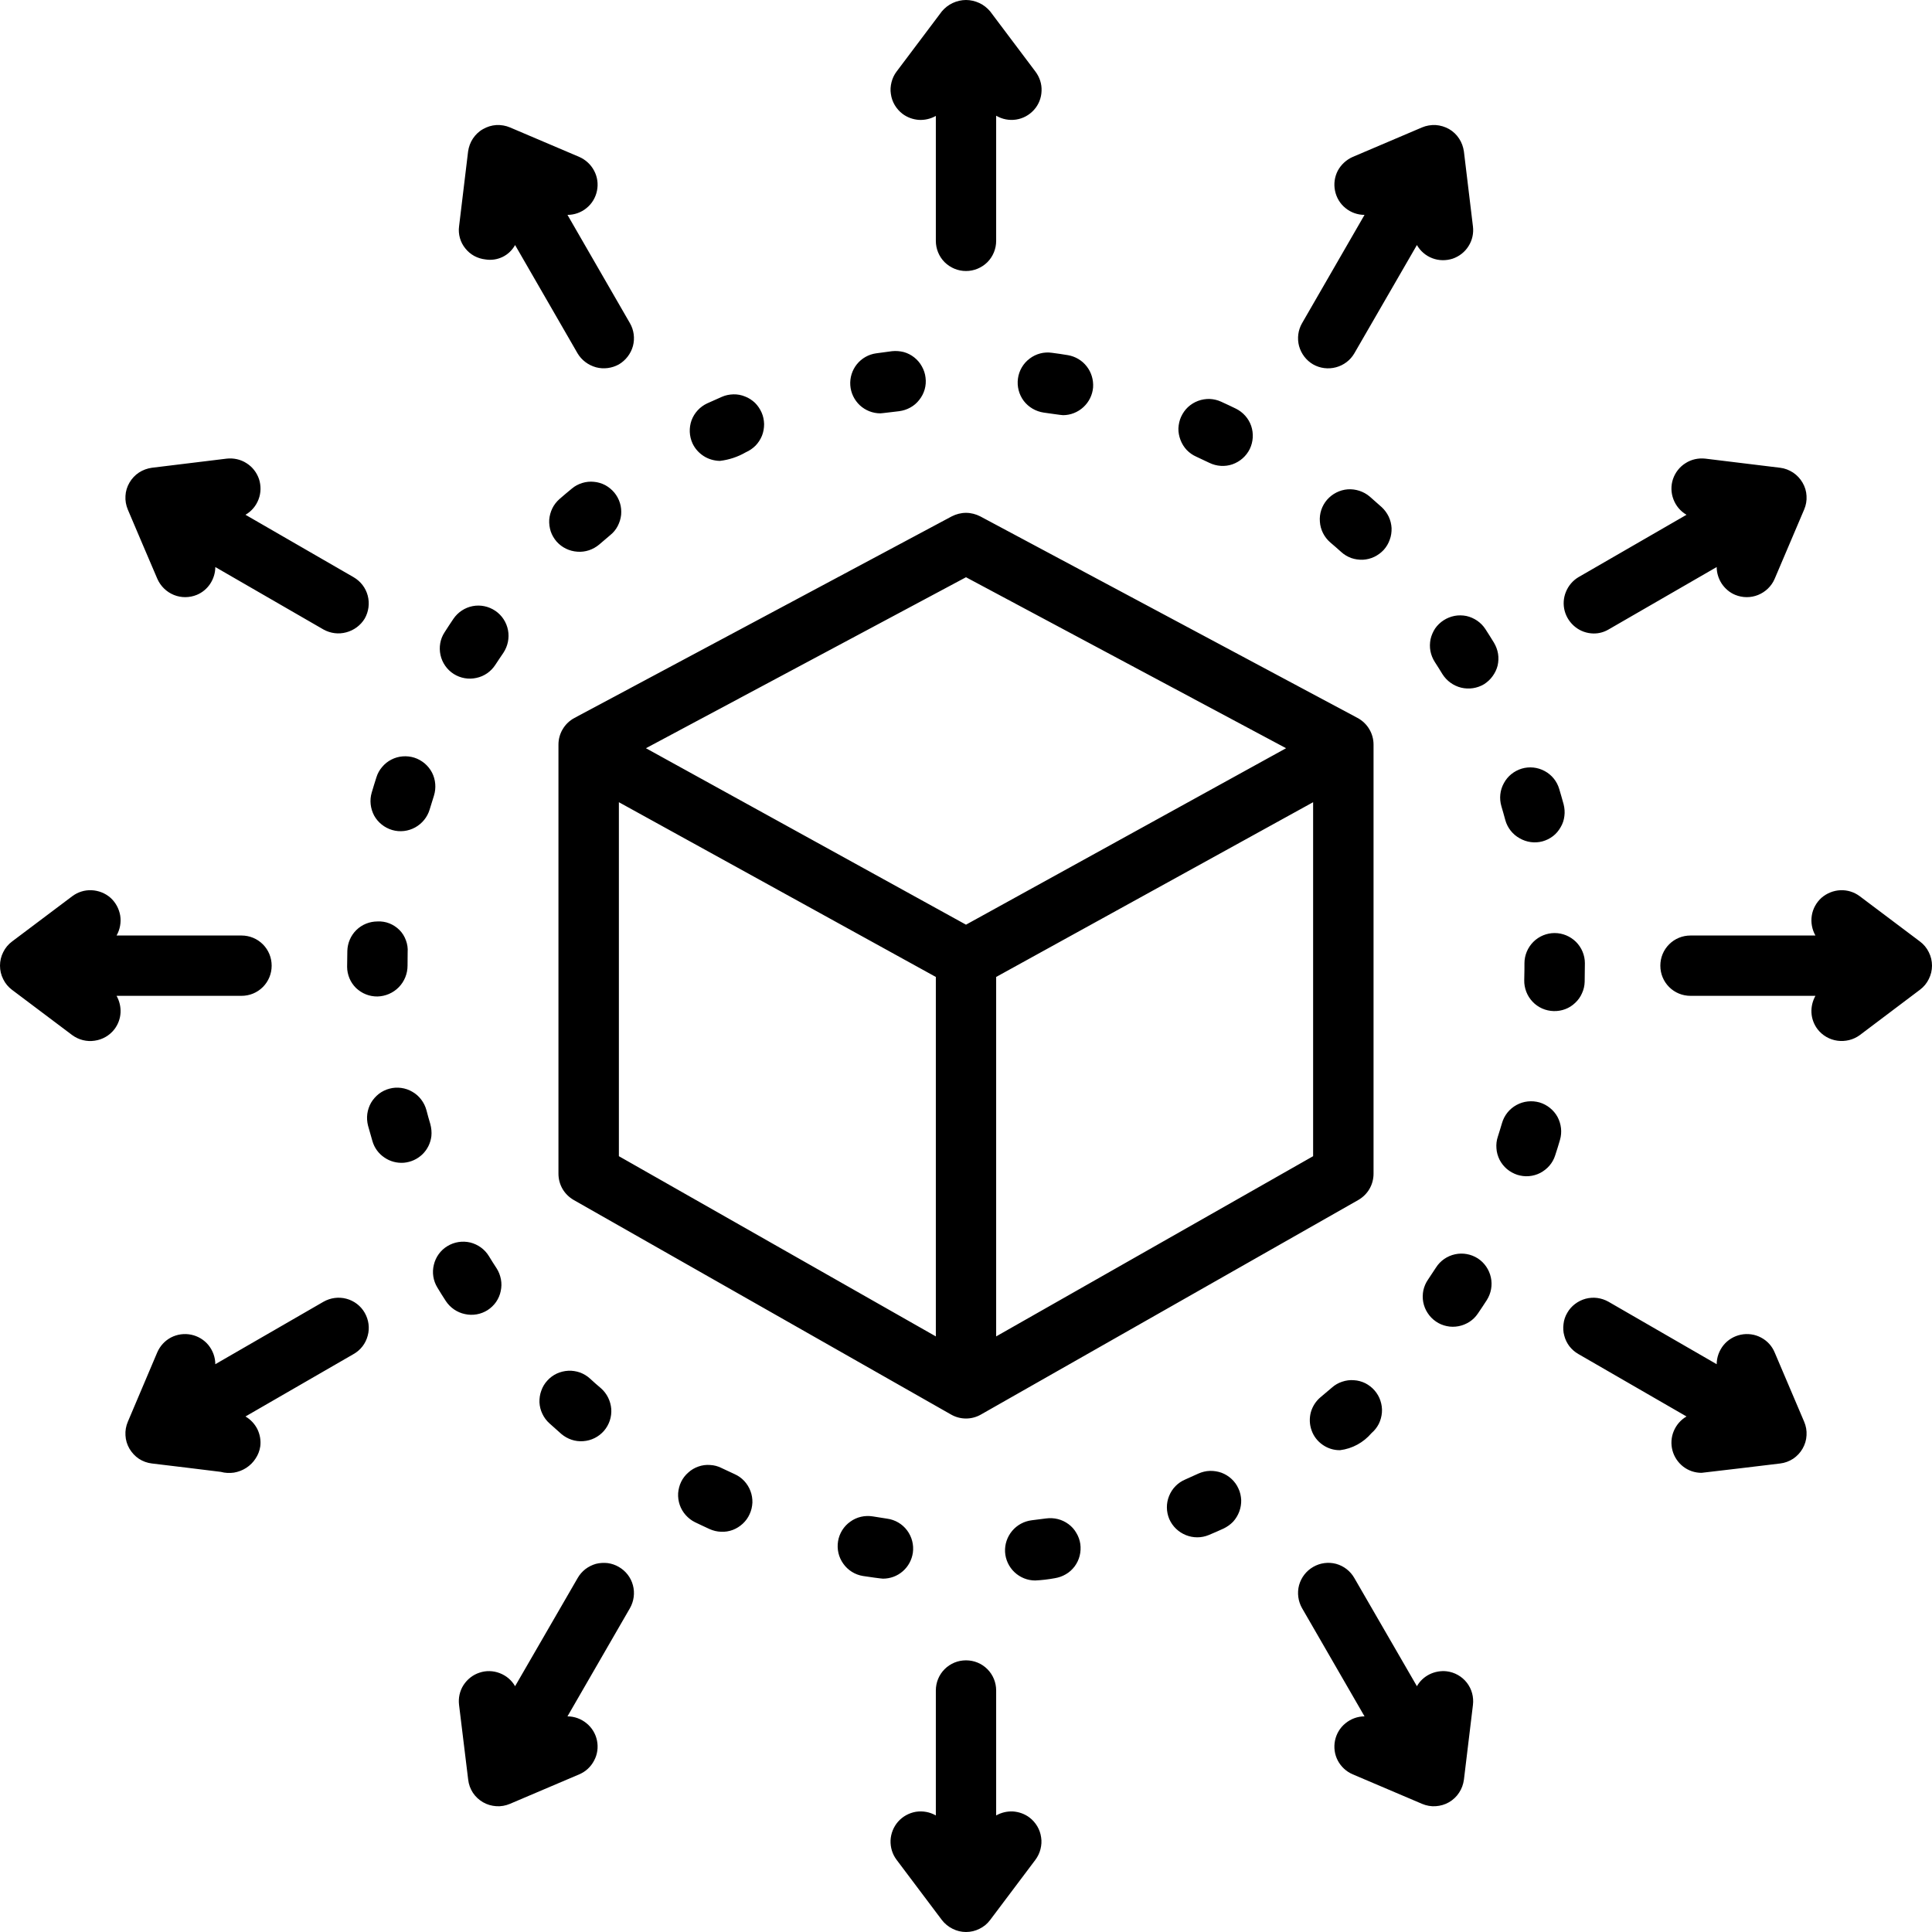 <svg width="18" height="18" viewBox="0 0 18 18" fill="none" xmlns="http://www.w3.org/2000/svg">
<path d="M8.409 1.061C8.453 1.094 8.506 1.113 8.561 1.117C8.616 1.12 8.671 1.107 8.719 1.08V2.244C8.719 2.318 8.748 2.39 8.801 2.443C8.854 2.495 8.925 2.525 9 2.525C9.075 2.525 9.146 2.495 9.199 2.443C9.252 2.39 9.281 2.318 9.281 2.244V1.078C9.337 1.111 9.403 1.124 9.467 1.114C9.532 1.104 9.59 1.072 9.634 1.023C9.677 0.975 9.702 0.913 9.704 0.847C9.707 0.782 9.686 0.719 9.647 0.667L9.225 0.106C9.197 0.073 9.163 0.046 9.124 0.028C9.085 0.01 9.043 0 9 0C8.957 0 8.915 0.01 8.876 0.028C8.837 0.046 8.803 0.073 8.775 0.106L8.353 0.667C8.331 0.696 8.315 0.73 8.306 0.766C8.297 0.802 8.294 0.839 8.3 0.875C8.305 0.912 8.317 0.947 8.336 0.979C8.355 1.011 8.38 1.039 8.409 1.061ZM4.522 2.417C4.577 2.426 4.632 2.418 4.682 2.394C4.732 2.37 4.772 2.331 4.799 2.283C4.799 2.283 5.381 3.291 5.381 3.292C5.419 3.356 5.481 3.402 5.553 3.422C5.624 3.441 5.701 3.431 5.766 3.395C5.83 3.357 5.877 3.296 5.897 3.224C5.916 3.152 5.906 3.075 5.869 3.011L5.287 2.002C5.351 2.002 5.414 1.98 5.464 1.939C5.515 1.898 5.549 1.841 5.562 1.777C5.575 1.714 5.566 1.648 5.535 1.59C5.505 1.533 5.456 1.488 5.397 1.462L4.751 1.187C4.711 1.17 4.667 1.163 4.624 1.165C4.58 1.168 4.538 1.181 4.5 1.203C4.462 1.224 4.43 1.255 4.406 1.291C4.382 1.327 4.367 1.369 4.361 1.412C4.361 1.412 4.277 2.108 4.277 2.109C4.272 2.145 4.275 2.182 4.285 2.218C4.295 2.253 4.312 2.286 4.335 2.314C4.358 2.343 4.386 2.367 4.419 2.385C4.451 2.402 4.486 2.413 4.522 2.417ZM1.466 5.393C1.496 5.461 1.551 5.515 1.62 5.543C1.689 5.571 1.766 5.57 1.834 5.542C1.885 5.521 1.929 5.484 1.959 5.438C1.989 5.392 2.006 5.338 2.006 5.283L3.014 5.865C3.079 5.901 3.155 5.911 3.227 5.891C3.298 5.872 3.36 5.826 3.398 5.763C3.435 5.698 3.445 5.621 3.426 5.549C3.407 5.477 3.36 5.416 3.295 5.378L2.287 4.796C2.343 4.764 2.386 4.713 2.409 4.652C2.432 4.592 2.433 4.525 2.413 4.463C2.392 4.402 2.351 4.349 2.296 4.315C2.242 4.28 2.176 4.266 2.112 4.273L1.415 4.358C1.372 4.364 1.331 4.379 1.294 4.403C1.258 4.427 1.228 4.459 1.206 4.497C1.184 4.535 1.171 4.577 1.169 4.62C1.166 4.664 1.174 4.707 1.191 4.748C1.191 4.748 1.465 5.393 1.466 5.393ZM2.25 9.278C2.325 9.278 2.396 9.249 2.449 9.196C2.502 9.143 2.531 9.072 2.531 8.997C2.531 8.922 2.502 8.851 2.449 8.798C2.396 8.745 2.325 8.716 2.25 8.716H1.086C1.118 8.66 1.13 8.594 1.12 8.53C1.109 8.466 1.077 8.407 1.029 8.364C0.98 8.321 0.918 8.297 0.853 8.294C0.789 8.291 0.725 8.311 0.673 8.35L0.112 8.772C0.077 8.798 0.049 8.832 0.03 8.871C0.01 8.91 0 8.953 0 8.997C0 9.041 0.01 9.084 0.03 9.123C0.049 9.162 0.077 9.196 0.112 9.222L0.673 9.644C0.733 9.688 0.808 9.707 0.881 9.696C0.955 9.686 1.022 9.647 1.067 9.588C1.1 9.544 1.12 9.491 1.123 9.436C1.126 9.381 1.113 9.326 1.086 9.278H2.25ZM3.014 12.128L2.006 12.71C2.006 12.646 1.983 12.583 1.942 12.532C1.901 12.482 1.844 12.448 1.781 12.435C1.717 12.422 1.651 12.431 1.593 12.461C1.536 12.491 1.491 12.54 1.465 12.6L1.191 13.246C1.174 13.286 1.166 13.33 1.169 13.373C1.171 13.417 1.184 13.459 1.206 13.497C1.228 13.534 1.258 13.567 1.294 13.591C1.331 13.615 1.372 13.63 1.416 13.635C1.629 13.661 1.844 13.686 2.057 13.713C2.097 13.724 2.139 13.726 2.18 13.72C2.221 13.713 2.26 13.698 2.294 13.676C2.329 13.653 2.359 13.624 2.381 13.589C2.404 13.555 2.419 13.516 2.425 13.475C2.432 13.42 2.422 13.365 2.398 13.315C2.373 13.266 2.335 13.225 2.287 13.197L3.295 12.615C3.36 12.578 3.407 12.517 3.426 12.444C3.446 12.372 3.435 12.296 3.398 12.231C3.361 12.166 3.299 12.119 3.227 12.1C3.155 12.081 3.079 12.091 3.014 12.128ZM5.766 14.599C5.734 14.58 5.698 14.568 5.662 14.563C5.625 14.559 5.588 14.561 5.552 14.57C5.517 14.58 5.483 14.597 5.454 14.619C5.425 14.642 5.4 14.67 5.382 14.702L4.799 15.71C4.767 15.654 4.716 15.611 4.655 15.588C4.595 15.565 4.528 15.563 4.467 15.584C4.405 15.604 4.353 15.646 4.318 15.7C4.283 15.755 4.269 15.82 4.277 15.885L4.362 16.581C4.367 16.625 4.382 16.666 4.406 16.703C4.43 16.739 4.462 16.769 4.5 16.791C4.538 16.813 4.58 16.825 4.624 16.828C4.667 16.831 4.711 16.823 4.751 16.806L5.397 16.531C5.456 16.506 5.505 16.461 5.535 16.403C5.566 16.346 5.575 16.28 5.562 16.216C5.549 16.153 5.515 16.096 5.464 16.055C5.414 16.014 5.351 15.991 5.287 15.991L5.869 14.983C5.906 14.918 5.916 14.841 5.897 14.77C5.878 14.697 5.83 14.636 5.766 14.599ZM9.591 16.933C9.547 16.9 9.494 16.881 9.439 16.877C9.384 16.874 9.329 16.887 9.281 16.914V15.75C9.281 15.675 9.252 15.604 9.199 15.551C9.146 15.498 9.075 15.469 9 15.469C8.925 15.469 8.854 15.498 8.801 15.551C8.748 15.604 8.719 15.675 8.719 15.75V16.914C8.663 16.882 8.597 16.87 8.533 16.88C8.469 16.891 8.411 16.923 8.368 16.971C8.325 17.02 8.3 17.082 8.297 17.147C8.295 17.212 8.314 17.275 8.353 17.327L8.775 17.888C8.802 17.923 8.836 17.951 8.875 17.97C8.914 17.99 8.957 18 9 18C9.044 18 9.087 17.99 9.126 17.97C9.165 17.951 9.199 17.923 9.225 17.888L9.647 17.327C9.669 17.297 9.685 17.264 9.694 17.228C9.703 17.192 9.706 17.155 9.7 17.119C9.695 17.082 9.683 17.047 9.664 17.015C9.645 16.983 9.62 16.955 9.591 16.933ZM13.478 15.571C13.424 15.565 13.368 15.575 13.319 15.599C13.269 15.624 13.228 15.662 13.201 15.71L12.618 14.702C12.581 14.637 12.52 14.59 12.448 14.57C12.376 14.551 12.299 14.561 12.234 14.599C12.17 14.636 12.123 14.697 12.103 14.769C12.084 14.841 12.094 14.918 12.131 14.983L12.713 15.991C12.649 15.991 12.586 16.014 12.536 16.055C12.485 16.096 12.451 16.153 12.438 16.216C12.425 16.28 12.434 16.346 12.464 16.403C12.495 16.461 12.544 16.506 12.603 16.531L13.249 16.806C13.289 16.823 13.333 16.831 13.376 16.828C13.42 16.825 13.462 16.813 13.5 16.791C13.538 16.769 13.57 16.739 13.594 16.702C13.618 16.666 13.633 16.625 13.639 16.581L13.723 15.885C13.732 15.81 13.712 15.736 13.666 15.677C13.62 15.618 13.552 15.58 13.478 15.571ZM16.534 12.6C16.509 12.54 16.464 12.491 16.406 12.461C16.349 12.431 16.283 12.422 16.219 12.435C16.156 12.448 16.099 12.482 16.058 12.532C16.017 12.583 15.994 12.646 15.994 12.71L14.986 12.128C14.954 12.11 14.919 12.098 14.882 12.093C14.845 12.088 14.808 12.091 14.773 12.1C14.737 12.11 14.704 12.126 14.674 12.149C14.645 12.171 14.62 12.199 14.602 12.231C14.583 12.263 14.571 12.298 14.567 12.335C14.562 12.372 14.564 12.409 14.574 12.444C14.583 12.48 14.6 12.514 14.622 12.543C14.645 12.572 14.673 12.597 14.705 12.615L15.713 13.197C15.659 13.228 15.618 13.276 15.594 13.333C15.57 13.39 15.566 13.454 15.582 13.514C15.598 13.573 15.633 13.626 15.682 13.664C15.731 13.702 15.791 13.722 15.853 13.722C15.865 13.722 16.585 13.635 16.585 13.635C16.628 13.63 16.669 13.615 16.706 13.591C16.742 13.567 16.773 13.534 16.794 13.497C16.816 13.459 16.829 13.417 16.831 13.373C16.834 13.329 16.826 13.286 16.809 13.246L16.534 12.6ZM17.888 8.772L17.327 8.35C17.275 8.311 17.211 8.291 17.146 8.294C17.082 8.297 17.02 8.322 16.971 8.364C16.923 8.407 16.89 8.466 16.88 8.53C16.87 8.594 16.882 8.66 16.914 8.716H15.75C15.675 8.716 15.604 8.745 15.551 8.798C15.498 8.851 15.469 8.922 15.469 8.997C15.469 9.072 15.498 9.143 15.551 9.196C15.604 9.249 15.675 9.278 15.75 9.278H16.914C16.887 9.326 16.874 9.381 16.877 9.436C16.88 9.491 16.9 9.544 16.933 9.588C16.978 9.647 17.045 9.686 17.119 9.696C17.192 9.706 17.267 9.688 17.327 9.644L17.888 9.221C17.923 9.195 17.951 9.161 17.97 9.122C17.99 9.083 18 9.04 18 8.997C18 8.953 17.99 8.91 17.97 8.871C17.951 8.832 17.923 8.798 17.888 8.772ZM14.846 5.902C14.895 5.903 14.943 5.89 14.986 5.865L15.994 5.283C15.994 5.338 16.011 5.392 16.041 5.438C16.072 5.484 16.115 5.521 16.166 5.542C16.234 5.57 16.311 5.571 16.38 5.543C16.449 5.515 16.505 5.461 16.534 5.393L16.809 4.747C16.826 4.707 16.834 4.664 16.831 4.62C16.829 4.577 16.816 4.534 16.794 4.497C16.772 4.459 16.742 4.427 16.706 4.403C16.669 4.379 16.628 4.363 16.585 4.358L15.888 4.273C15.823 4.266 15.758 4.28 15.704 4.315C15.649 4.349 15.608 4.402 15.587 4.463C15.566 4.525 15.568 4.592 15.591 4.652C15.614 4.713 15.657 4.764 15.713 4.796C15.713 4.796 14.707 5.377 14.705 5.378C14.652 5.41 14.612 5.458 14.589 5.515C14.566 5.571 14.562 5.634 14.578 5.693C14.594 5.752 14.629 5.804 14.677 5.842C14.725 5.88 14.784 5.901 14.846 5.902ZM12.234 3.395C12.299 3.432 12.376 3.441 12.447 3.422C12.519 3.403 12.581 3.356 12.618 3.292L13.201 2.283C13.233 2.339 13.284 2.383 13.345 2.406C13.405 2.429 13.472 2.43 13.534 2.41C13.595 2.389 13.648 2.348 13.682 2.293C13.717 2.238 13.731 2.173 13.723 2.109L13.639 1.412C13.633 1.369 13.618 1.327 13.594 1.291C13.57 1.254 13.538 1.224 13.5 1.202C13.462 1.181 13.42 1.168 13.376 1.165C13.333 1.163 13.289 1.17 13.249 1.187L12.603 1.462C12.544 1.488 12.495 1.533 12.464 1.59C12.434 1.648 12.425 1.714 12.438 1.777C12.451 1.841 12.485 1.898 12.536 1.939C12.586 1.98 12.649 2.002 12.713 2.002L12.131 3.011C12.094 3.075 12.084 3.152 12.103 3.224C12.123 3.296 12.17 3.358 12.234 3.395ZM9 13.216C9.049 13.216 9.097 13.203 9.139 13.179L12.655 11.18C12.698 11.155 12.734 11.12 12.759 11.077C12.784 11.034 12.797 10.985 12.797 10.935V6.937C12.797 6.886 12.783 6.836 12.757 6.793C12.731 6.749 12.693 6.713 12.648 6.689L9.133 4.811C9.092 4.79 9.046 4.778 9 4.778C8.954 4.778 8.908 4.79 8.867 4.811L5.352 6.689C5.307 6.713 5.269 6.749 5.243 6.793C5.217 6.836 5.203 6.886 5.203 6.937V10.935C5.203 10.985 5.216 11.034 5.241 11.077C5.266 11.12 5.302 11.155 5.345 11.18L8.861 13.179C8.903 13.203 8.951 13.216 9 13.216ZM12.234 10.772L9.281 12.451V9.102L12.234 7.474V10.772ZM9 5.378L11.982 6.971L9 8.615L6.018 6.971L9 5.378ZM8.719 12.451L5.766 10.772V7.474L8.719 9.102V12.451ZM5.583 5.073C5.617 5.044 5.651 5.015 5.685 4.986C5.714 4.963 5.738 4.934 5.755 4.901C5.772 4.868 5.783 4.833 5.787 4.796C5.79 4.759 5.787 4.722 5.776 4.687C5.765 4.651 5.747 4.618 5.724 4.59C5.7 4.561 5.671 4.538 5.639 4.52C5.606 4.503 5.57 4.492 5.534 4.489C5.497 4.485 5.46 4.489 5.424 4.5C5.389 4.511 5.356 4.528 5.328 4.552C5.289 4.584 5.251 4.616 5.213 4.649C5.185 4.674 5.162 4.703 5.146 4.736C5.13 4.769 5.12 4.805 5.117 4.842C5.115 4.879 5.12 4.916 5.131 4.951C5.143 4.986 5.162 5.018 5.186 5.046C5.236 5.102 5.305 5.135 5.379 5.14C5.453 5.146 5.526 5.121 5.583 5.073ZM3.973 10.343C3.963 10.307 3.947 10.274 3.924 10.244C3.902 10.215 3.874 10.19 3.842 10.172C3.81 10.153 3.775 10.141 3.738 10.136C3.701 10.131 3.664 10.133 3.628 10.143C3.593 10.152 3.559 10.169 3.53 10.191C3.501 10.214 3.476 10.242 3.457 10.274C3.439 10.306 3.427 10.341 3.422 10.378C3.417 10.415 3.42 10.452 3.429 10.488C3.442 10.536 3.456 10.584 3.47 10.632C3.488 10.694 3.527 10.748 3.581 10.784C3.634 10.821 3.699 10.838 3.763 10.833C3.828 10.827 3.888 10.8 3.935 10.755C3.982 10.71 4.011 10.65 4.019 10.586C4.023 10.548 4.019 10.509 4.009 10.472C3.996 10.429 3.984 10.386 3.973 10.343ZM14.343 10.271C14.271 10.251 14.194 10.259 14.129 10.295C14.063 10.331 14.015 10.391 13.994 10.463C13.982 10.505 13.968 10.548 13.955 10.59C13.943 10.625 13.939 10.662 13.942 10.699C13.944 10.736 13.955 10.772 13.971 10.805C13.988 10.838 14.011 10.867 14.039 10.891C14.067 10.915 14.1 10.933 14.135 10.945C14.17 10.956 14.207 10.961 14.244 10.958C14.281 10.955 14.317 10.945 14.35 10.928C14.382 10.911 14.412 10.888 14.436 10.86C14.46 10.832 14.478 10.8 14.489 10.765C14.505 10.717 14.52 10.669 14.534 10.62C14.555 10.549 14.546 10.472 14.511 10.406C14.475 10.341 14.414 10.292 14.343 10.271ZM6.844 13.734C6.804 13.716 6.763 13.696 6.722 13.677C6.689 13.66 6.653 13.651 6.616 13.649C6.579 13.646 6.542 13.651 6.508 13.663C6.473 13.675 6.44 13.694 6.413 13.719C6.385 13.743 6.362 13.773 6.346 13.806C6.33 13.839 6.321 13.875 6.318 13.912C6.316 13.949 6.321 13.986 6.333 14.021C6.345 14.056 6.364 14.088 6.388 14.115C6.413 14.143 6.442 14.166 6.475 14.182C6.52 14.204 6.566 14.225 6.611 14.246C6.645 14.261 6.681 14.27 6.718 14.271C6.755 14.273 6.792 14.267 6.827 14.254C6.861 14.241 6.893 14.221 6.92 14.196C6.947 14.171 6.969 14.141 6.984 14.107C7 14.073 7.008 14.037 7.01 14C7.011 13.963 7.005 13.926 6.992 13.892C6.979 13.857 6.959 13.825 6.934 13.798C6.909 13.771 6.878 13.749 6.844 13.734ZM12.485 13.511C12.599 13.497 12.703 13.44 12.778 13.352C12.806 13.328 12.829 13.299 12.846 13.266C12.862 13.233 12.872 13.197 12.875 13.16C12.878 13.123 12.873 13.086 12.861 13.05C12.85 13.015 12.831 12.983 12.807 12.955C12.783 12.927 12.753 12.904 12.72 12.887C12.687 12.871 12.651 12.861 12.614 12.859C12.577 12.856 12.54 12.861 12.505 12.873C12.47 12.884 12.437 12.903 12.409 12.928C12.375 12.957 12.341 12.986 12.306 13.015C12.261 13.052 12.229 13.101 12.213 13.157C12.198 13.213 12.2 13.272 12.22 13.327C12.239 13.381 12.275 13.428 12.323 13.461C12.37 13.494 12.427 13.512 12.485 13.511ZM4.543 12.206C4.574 12.186 4.601 12.16 4.622 12.13C4.643 12.099 4.658 12.065 4.665 12.029C4.673 11.993 4.674 11.956 4.667 11.919C4.66 11.883 4.647 11.848 4.627 11.817C4.602 11.779 4.578 11.741 4.555 11.703C4.516 11.639 4.453 11.594 4.381 11.576C4.308 11.559 4.232 11.571 4.168 11.61C4.105 11.648 4.059 11.711 4.042 11.784C4.024 11.856 4.036 11.932 4.075 11.996C4.101 12.039 4.127 12.081 4.154 12.122C4.195 12.184 4.259 12.228 4.332 12.243C4.404 12.259 4.48 12.246 4.543 12.206ZM14.203 8.974C14.203 8.974 14.203 9.087 14.201 9.132C14.2 9.169 14.207 9.206 14.22 9.24C14.233 9.274 14.253 9.306 14.279 9.333C14.304 9.36 14.335 9.381 14.368 9.396C14.402 9.411 14.438 9.419 14.475 9.42C14.512 9.421 14.549 9.415 14.583 9.402C14.618 9.389 14.649 9.369 14.676 9.343C14.703 9.318 14.725 9.287 14.739 9.254C14.755 9.22 14.763 9.184 14.764 9.147C14.765 9.097 14.766 8.974 14.766 8.974C14.766 8.9 14.736 8.828 14.683 8.775C14.63 8.723 14.559 8.693 14.484 8.693C14.41 8.693 14.338 8.723 14.286 8.775C14.233 8.828 14.203 8.9 14.203 8.974ZM5.119 13.261C5.156 13.294 5.193 13.327 5.23 13.36C5.287 13.408 5.36 13.433 5.434 13.427C5.509 13.422 5.578 13.387 5.627 13.331C5.676 13.274 5.7 13.201 5.695 13.127C5.689 13.053 5.655 12.983 5.599 12.934C5.564 12.905 5.531 12.875 5.497 12.844C5.47 12.819 5.438 12.8 5.403 12.787C5.368 12.775 5.331 12.769 5.294 12.771C5.257 12.773 5.221 12.782 5.188 12.797C5.154 12.813 5.124 12.835 5.099 12.863C5.074 12.89 5.055 12.922 5.043 12.957C5.03 12.992 5.025 13.029 5.026 13.066C5.028 13.103 5.037 13.139 5.053 13.172C5.069 13.206 5.091 13.236 5.119 13.261ZM13.45 5.779C13.419 5.799 13.392 5.825 13.371 5.855C13.351 5.886 13.336 5.92 13.328 5.956C13.321 5.992 13.32 6.03 13.327 6.066C13.334 6.102 13.348 6.137 13.368 6.168C13.392 6.205 13.416 6.243 13.439 6.281C13.479 6.344 13.541 6.389 13.614 6.407C13.686 6.424 13.762 6.413 13.826 6.375C13.857 6.355 13.885 6.33 13.906 6.3C13.928 6.27 13.944 6.237 13.953 6.201C13.961 6.165 13.963 6.128 13.957 6.091C13.951 6.055 13.938 6.02 13.919 5.988C13.893 5.945 13.866 5.903 13.839 5.861C13.819 5.83 13.793 5.804 13.763 5.783C13.732 5.762 13.698 5.747 13.662 5.739C13.626 5.732 13.588 5.731 13.552 5.738C13.516 5.745 13.481 5.759 13.45 5.779ZM14.025 7.642C14.045 7.713 14.093 7.774 14.158 7.81C14.222 7.847 14.298 7.858 14.37 7.839C14.406 7.829 14.439 7.813 14.469 7.79C14.498 7.768 14.522 7.739 14.54 7.707C14.559 7.675 14.571 7.64 14.575 7.603C14.58 7.567 14.577 7.53 14.568 7.494C14.555 7.446 14.541 7.398 14.527 7.351C14.506 7.279 14.457 7.219 14.392 7.184C14.326 7.148 14.249 7.14 14.178 7.161C14.106 7.183 14.046 7.231 14.011 7.297C13.975 7.362 13.967 7.439 13.988 7.511C14.001 7.554 14.013 7.598 14.025 7.642ZM11.146 4.255C11.187 4.274 11.227 4.293 11.267 4.312C11.335 4.345 11.412 4.35 11.482 4.326C11.553 4.301 11.611 4.25 11.644 4.183C11.676 4.116 11.681 4.039 11.657 3.968C11.633 3.898 11.581 3.84 11.514 3.807C11.469 3.785 11.424 3.764 11.378 3.743C11.344 3.727 11.308 3.719 11.271 3.717C11.234 3.716 11.197 3.722 11.162 3.735C11.127 3.748 11.095 3.768 11.068 3.793C11.041 3.818 11.02 3.849 11.004 3.883C10.989 3.916 10.981 3.953 10.979 3.99C10.978 4.027 10.985 4.064 10.998 4.098C11.011 4.133 11.031 4.165 11.056 4.192C11.082 4.219 11.112 4.24 11.146 4.255ZM3.654 7.733C3.726 7.754 3.802 7.745 3.868 7.709C3.933 7.673 3.982 7.613 4.003 7.542C4.016 7.499 4.029 7.456 4.043 7.413C4.054 7.378 4.058 7.341 4.055 7.304C4.052 7.267 4.042 7.231 4.025 7.198C4.008 7.165 3.984 7.136 3.956 7.112C3.928 7.089 3.895 7.07 3.86 7.059C3.825 7.048 3.788 7.044 3.751 7.047C3.714 7.05 3.679 7.06 3.646 7.077C3.613 7.094 3.584 7.117 3.56 7.146C3.536 7.174 3.518 7.206 3.507 7.242C3.492 7.289 3.477 7.337 3.463 7.385C3.442 7.456 3.451 7.533 3.486 7.599C3.522 7.664 3.583 7.712 3.654 7.733ZM11.165 13.729C11.124 13.748 11.084 13.766 11.043 13.784C10.974 13.813 10.92 13.868 10.892 13.938C10.864 14.007 10.865 14.084 10.894 14.153C10.924 14.221 10.979 14.274 11.048 14.302C11.117 14.33 11.194 14.33 11.263 14.301C11.309 14.282 11.354 14.262 11.4 14.241C11.433 14.225 11.463 14.204 11.489 14.177C11.514 14.149 11.533 14.118 11.546 14.083C11.559 14.048 11.565 14.011 11.564 13.975C11.562 13.938 11.554 13.901 11.538 13.868C11.523 13.834 11.501 13.804 11.474 13.779C11.447 13.754 11.415 13.734 11.38 13.721C11.346 13.709 11.309 13.703 11.272 13.704C11.235 13.705 11.199 13.714 11.165 13.729ZM4.227 6.279C4.29 6.319 4.366 6.332 4.438 6.316C4.511 6.301 4.574 6.257 4.615 6.194C4.64 6.157 4.664 6.119 4.69 6.082C4.731 6.02 4.747 5.944 4.733 5.871C4.719 5.798 4.677 5.733 4.615 5.691C4.553 5.649 4.477 5.633 4.404 5.647C4.331 5.661 4.266 5.704 4.224 5.766C4.196 5.807 4.169 5.849 4.142 5.891C4.101 5.953 4.088 6.03 4.104 6.103C4.12 6.175 4.164 6.239 4.227 6.279ZM3.517 8.585C3.444 8.585 3.373 8.613 3.32 8.665C3.268 8.716 3.238 8.786 3.236 8.86C3.235 8.905 3.234 9.008 3.234 9.008C3.234 9.045 3.242 9.081 3.256 9.115C3.27 9.149 3.291 9.179 3.317 9.205C3.344 9.23 3.375 9.251 3.409 9.264C3.443 9.278 3.479 9.284 3.516 9.284C3.591 9.282 3.662 9.252 3.715 9.198C3.768 9.144 3.797 9.072 3.797 8.997C3.797 8.955 3.798 8.914 3.798 8.872C3.801 8.834 3.795 8.796 3.782 8.761C3.769 8.725 3.749 8.692 3.722 8.665C3.695 8.638 3.663 8.617 3.628 8.603C3.593 8.589 3.555 8.583 3.517 8.585ZM12.873 4.725C12.836 4.692 12.798 4.659 12.761 4.626C12.704 4.578 12.63 4.554 12.556 4.559C12.482 4.565 12.413 4.6 12.364 4.656C12.315 4.713 12.291 4.786 12.297 4.86C12.302 4.935 12.337 5.004 12.393 5.053C12.428 5.082 12.461 5.112 12.495 5.142C12.522 5.167 12.554 5.186 12.589 5.199C12.624 5.211 12.661 5.216 12.697 5.215C12.734 5.213 12.771 5.204 12.804 5.188C12.837 5.172 12.867 5.15 12.892 5.123C12.917 5.095 12.936 5.063 12.948 5.028C12.961 4.994 12.966 4.957 12.965 4.92C12.963 4.883 12.954 4.847 12.938 4.813C12.922 4.78 12.9 4.75 12.873 4.725ZM9.746 14.147C9.702 14.153 9.657 14.159 9.612 14.164C9.541 14.173 9.476 14.208 9.43 14.263C9.384 14.318 9.36 14.388 9.364 14.46C9.368 14.531 9.4 14.599 9.452 14.648C9.504 14.697 9.573 14.725 9.645 14.725C9.706 14.722 9.766 14.715 9.826 14.704C9.863 14.698 9.898 14.686 9.93 14.667C9.962 14.649 9.989 14.624 10.012 14.594C10.034 14.564 10.05 14.531 10.059 14.495C10.068 14.459 10.07 14.422 10.065 14.385C10.06 14.349 10.047 14.313 10.028 14.282C10.01 14.25 9.985 14.222 9.955 14.2C9.925 14.178 9.892 14.162 9.856 14.153C9.82 14.144 9.783 14.142 9.746 14.147ZM9.484 3.527C9.474 3.6 9.493 3.675 9.538 3.735C9.583 3.794 9.65 3.833 9.724 3.844C9.769 3.85 9.888 3.868 9.904 3.868C9.974 3.868 10.042 3.841 10.094 3.793C10.146 3.745 10.178 3.68 10.184 3.61C10.189 3.539 10.168 3.469 10.125 3.414C10.082 3.358 10.019 3.321 9.95 3.309C9.9 3.301 9.851 3.293 9.801 3.287C9.727 3.276 9.652 3.296 9.593 3.341C9.533 3.386 9.494 3.453 9.484 3.527ZM6.707 4.294C6.792 4.284 6.874 4.257 6.948 4.214C6.982 4.199 7.013 4.178 7.039 4.152C7.065 4.125 7.085 4.094 7.099 4.06C7.113 4.025 7.119 3.988 7.119 3.951C7.118 3.914 7.111 3.878 7.096 3.844C7.081 3.81 7.06 3.779 7.034 3.753C7.007 3.728 6.976 3.707 6.941 3.694C6.907 3.68 6.87 3.673 6.833 3.674C6.796 3.675 6.76 3.682 6.726 3.697C6.68 3.717 6.635 3.737 6.589 3.758C6.522 3.789 6.469 3.846 6.443 3.916C6.418 3.986 6.421 4.063 6.452 4.131C6.475 4.18 6.511 4.22 6.556 4.249C6.601 4.278 6.654 4.293 6.707 4.294ZM8.505 14.466C8.515 14.393 8.496 14.318 8.451 14.258C8.406 14.198 8.339 14.159 8.265 14.149C8.221 14.142 8.176 14.135 8.132 14.128C8.058 14.116 7.982 14.133 7.922 14.177C7.861 14.22 7.82 14.286 7.808 14.359C7.796 14.433 7.813 14.508 7.857 14.569C7.9 14.63 7.966 14.671 8.039 14.683C8.088 14.691 8.213 14.708 8.226 14.708C8.294 14.708 8.36 14.684 8.411 14.639C8.462 14.595 8.495 14.534 8.505 14.466ZM8.202 3.851C8.216 3.851 8.332 3.836 8.377 3.831C8.414 3.826 8.449 3.815 8.481 3.797C8.514 3.779 8.542 3.755 8.565 3.725C8.588 3.696 8.605 3.663 8.615 3.628C8.625 3.592 8.628 3.555 8.623 3.518C8.619 3.481 8.607 3.446 8.589 3.414C8.571 3.381 8.547 3.353 8.518 3.33C8.489 3.307 8.456 3.29 8.42 3.28C8.384 3.271 8.347 3.268 8.31 3.272C8.261 3.278 8.211 3.285 8.162 3.292C8.092 3.302 8.028 3.338 7.983 3.394C7.939 3.449 7.917 3.519 7.922 3.59C7.927 3.661 7.959 3.727 8.011 3.776C8.063 3.824 8.131 3.851 8.202 3.851ZM13.768 11.724C13.705 11.684 13.629 11.67 13.556 11.686C13.483 11.702 13.419 11.746 13.379 11.809C13.355 11.846 13.33 11.884 13.305 11.921C13.284 11.951 13.269 11.986 13.261 12.022C13.254 12.058 13.253 12.095 13.26 12.132C13.267 12.168 13.281 12.203 13.301 12.233C13.321 12.264 13.347 12.291 13.378 12.312C13.408 12.333 13.443 12.348 13.479 12.355C13.515 12.363 13.553 12.363 13.589 12.356C13.625 12.349 13.66 12.335 13.691 12.315C13.722 12.295 13.748 12.269 13.769 12.238C13.797 12.197 13.825 12.155 13.852 12.113C13.892 12.05 13.906 11.974 13.89 11.901C13.874 11.828 13.83 11.764 13.768 11.724Z" fill="currentColor"/>
</svg>
